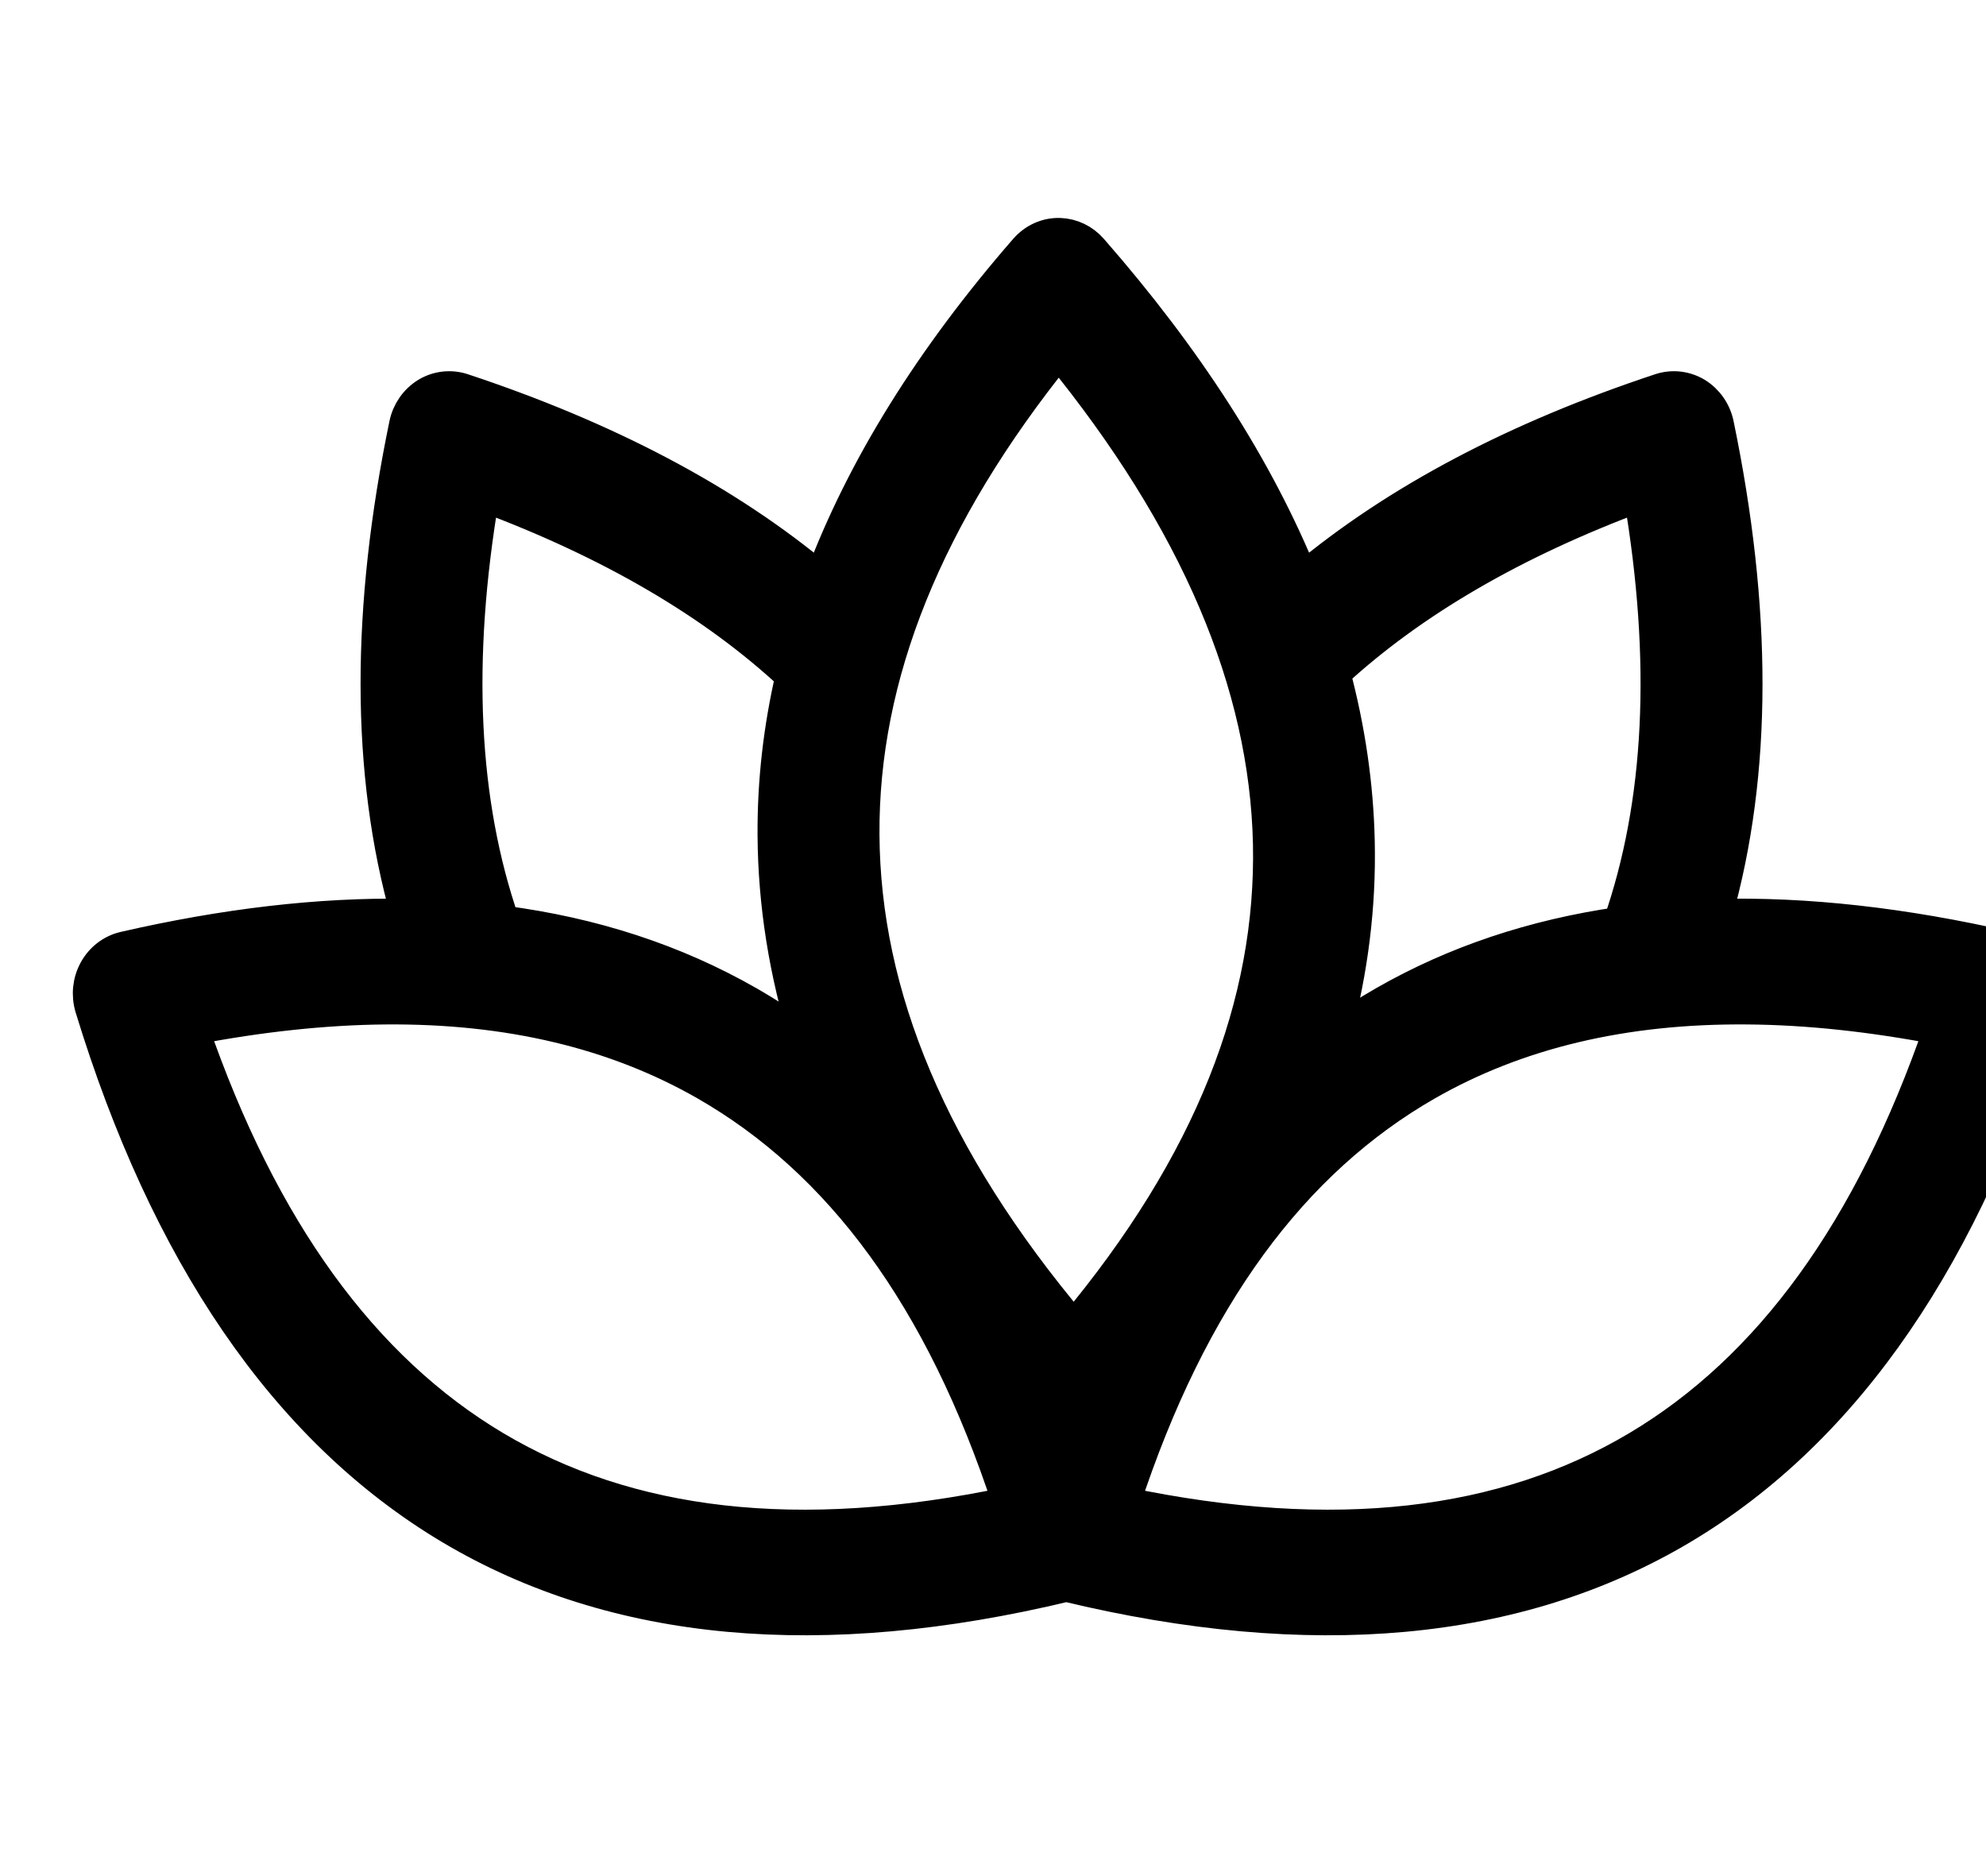 <?xml version="1.0" encoding="UTF-8"?>
<svg width="18px" height="17px" viewBox="0 0 18 17" version="1.1" xmlns="http://www.w3.org/2000/svg" xmlns:xlink="http://www.w3.org/1999/xlink">
    <!-- Generator: sketchtool 59.1 (101010) - https://sketch.com -->
    <title>6F27A4F5-C9D6-4048-B93B-B4D90B3C892C</title>
    <desc>Created with sketchtool.</desc>
    <g id="Asset-Artboard-Page" stroke="none" stroke-width="1" fill="none" fill-rule="evenodd">
        <g id="icon/messages-icon/meditationtimer/black" transform="translate(0.81, 0)" fill="#000000" stroke="#000000" stroke-width="0.3">
            <g id="icon/meditationtimer" transform="translate(0, 2.125)">
                <g id="meditation-copy">
                    <path d="M8.796,0 C8.678,-0.004 8.565,0.047 8.486,0.138 C7.635,1.116 7.01,2.114 6.631,3.129 C5.77,2.407 4.682,1.839 3.382,1.408 C3.274,1.373 3.157,1.386 3.059,1.445 C2.961,1.505 2.891,1.605 2.867,1.72 C2.523,3.38 2.515,4.87 2.883,6.169 C2.083,6.156 1.226,6.257 0.316,6.466 C0.205,6.492 0.11,6.565 0.054,6.667 C-0.003,6.77 -0.015,6.892 0.019,7.005 C0.694,9.212 1.768,10.824 3.278,11.722 C4.767,12.607 6.64,12.772 8.854,12.239 C11.068,12.772 12.941,12.607 14.43,11.722 C15.94,10.824 17.014,9.212 17.689,7.005 C17.724,6.892 17.711,6.77 17.655,6.667 C17.598,6.565 17.503,6.492 17.392,6.466 C16.449,6.25 15.563,6.149 14.739,6.171 C15.108,4.872 15.099,3.381 14.755,1.72 C14.731,1.605 14.661,1.505 14.563,1.445 C14.465,1.386 14.348,1.373 14.24,1.408 C12.941,1.838 11.854,2.406 10.994,3.126 C10.587,2.12 9.943,1.122 9.081,0.137 C9.007,0.053 8.905,0.004 8.796,0 Z M8.785,1.057 C10.037,2.59 10.664,4.074 10.696,5.519 C10.727,6.966 10.167,8.417 8.922,9.906 C7.625,8.369 7.02,6.889 7.011,5.439 C7.002,3.998 7.584,2.545 8.785,1.057 L8.785,1.057 Z M3.567,2.36 C4.728,2.791 5.662,3.339 6.369,3.997 C6.258,4.477 6.203,4.959 6.206,5.444 C6.21,6.066 6.309,6.687 6.501,7.305 C6.331,7.18 6.155,7.065 5.972,6.96 C5.303,6.577 4.56,6.337 3.749,6.231 C3.375,5.149 3.311,3.862 3.567,2.36 L3.567,2.36 Z M14.055,2.36 C14.312,3.868 14.246,5.159 13.869,6.243 C13.093,6.355 12.38,6.591 11.736,6.96 C11.581,7.049 11.43,7.145 11.284,7.248 C11.44,6.669 11.513,6.086 11.5,5.5 C11.489,4.989 11.414,4.48 11.279,3.974 C11.982,3.326 12.907,2.786 14.055,2.36 L14.055,2.36 Z M2.68,7.008 C3.803,6.998 4.769,7.23 5.585,7.697 C6.8,8.393 7.723,9.624 8.336,11.497 C6.413,11.901 4.883,11.708 3.676,10.991 C2.478,10.278 1.563,9.025 0.931,7.194 C1.552,7.075 2.135,7.013 2.68,7.008 L2.68,7.008 Z M15.028,7.008 C15.574,7.012 16.157,7.075 16.777,7.194 C16.145,9.025 15.231,10.278 14.032,10.991 C12.826,11.708 11.295,11.901 9.372,11.497 C9.984,9.624 10.907,8.393 12.122,7.697 C12.939,7.23 13.905,6.998 15.028,7.008 L15.028,7.008 Z" id="Shape"></path>
                </g>
            </g>
        </g>
    </g>
</svg>